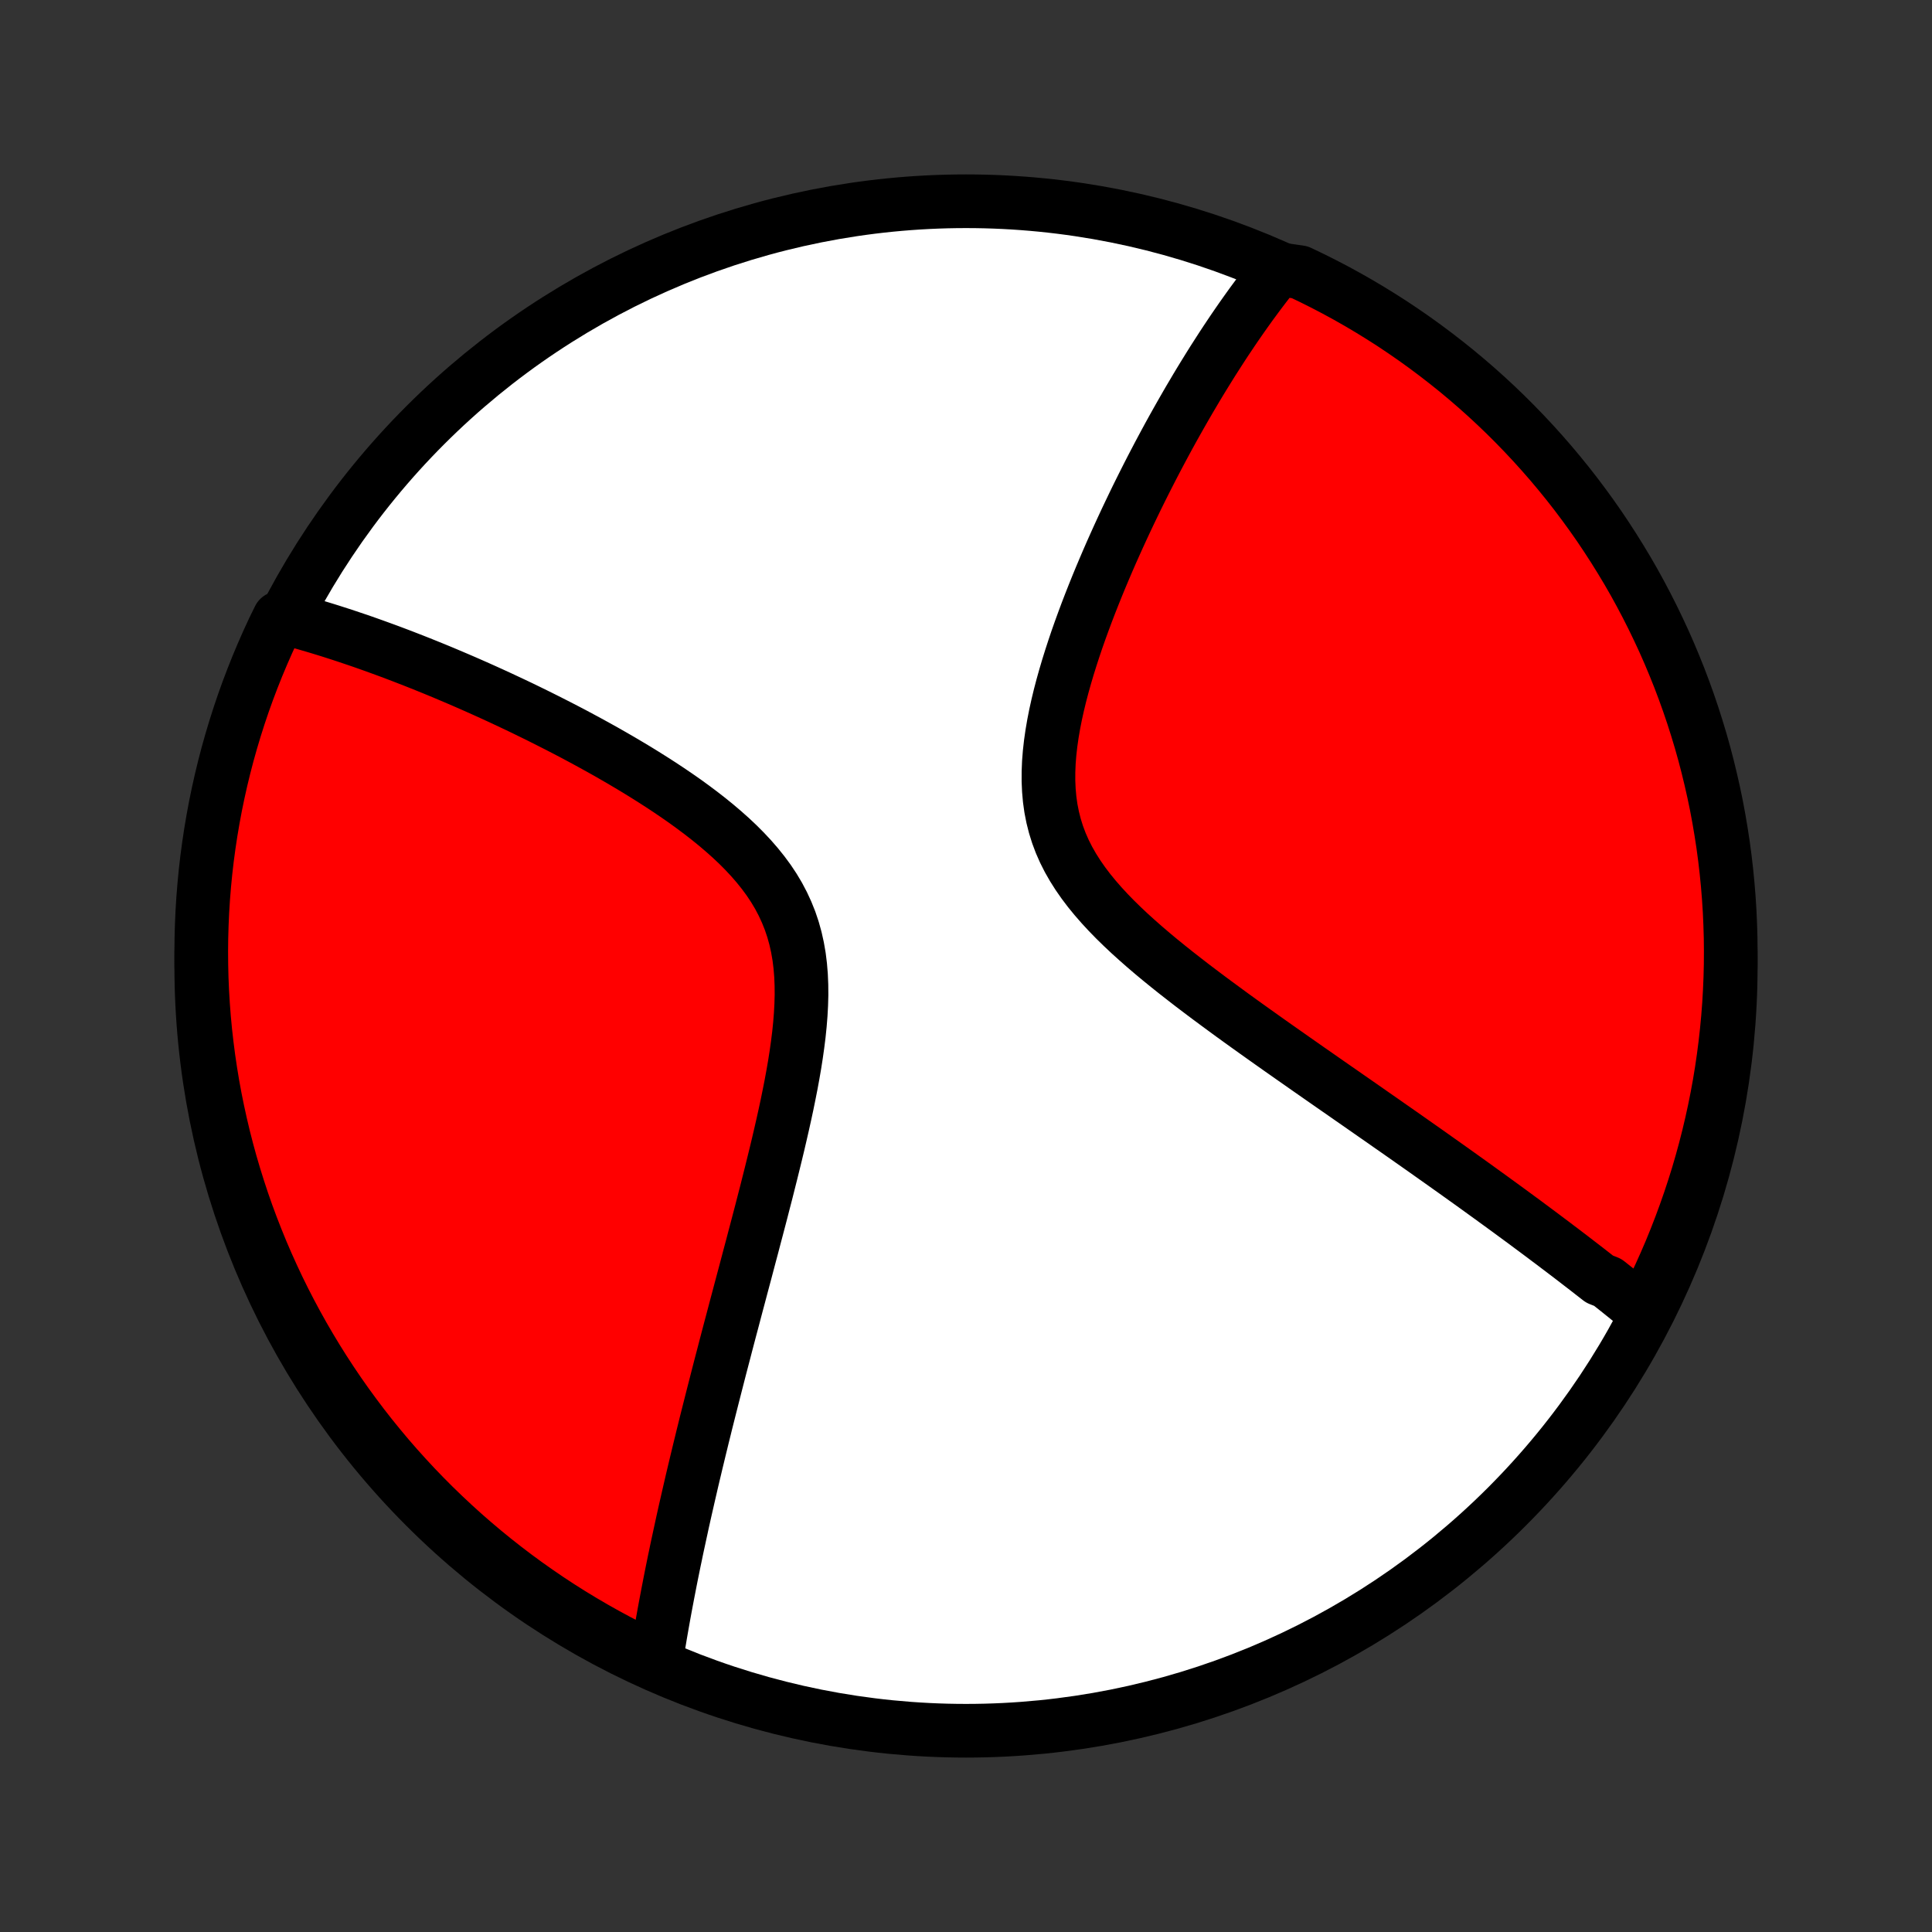 <?xml version="1.0" encoding="utf-8" standalone="no"?>
<!DOCTYPE svg PUBLIC "-//W3C//DTD SVG 1.1//EN"
  "http://www.w3.org/Graphics/SVG/1.1/DTD/svg11.dtd">
<!-- Created with matplotlib (http://matplotlib.org/) -->
<svg height="72pt" version="1.1" viewBox="0 0 72 72" width="72pt" xmlns="http://www.w3.org/2000/svg" xmlns:xlink="http://www.w3.org/1999/xlink">
 <rect x="0" y="0" width="72" height="72" fill="#333333" stroke="none"/>
 <defs>
  <style type="text/css">
*{stroke-linecap:butt;stroke-linejoin:round;}
  </style>
 </defs>
 <g id="figure_1">
  <g id="patch_1">
   <path d="
M0 72
L72 72
L72 0
L0 0
z
" style="fill:none;"/>
  </g>
  <g id="axes_1">
   <g id="PatchCollection_1">
    <defs>
     <path d="
M36 -7.5
C43.558 -7.5 50.808 -10.503 56.153 -15.848
C61.497 -21.192 64.5 -28.442 64.5 -36
C64.5 -43.558 61.497 -50.808 56.153 -56.153
C50.808 -61.497 43.558 -64.5 36 -64.5
C28.442 -64.5 21.192 -61.497 15.848 -56.153
C10.503 -50.808 7.5 -43.558 7.5 -36
C7.5 -28.442 10.503 -21.192 15.848 -15.848
C21.192 -10.503 28.442 -7.5 36 -7.5
z
" id="C0_0_a811fe30f3"/>
     <path d="
M61.242 -23.14
L61.098 -23.258
L60.953 -23.377
L60.807 -23.495
L60.66 -23.614
L60.513 -23.733
L60.365 -23.852
L60.216 -23.971
L60.066 -24.09
L59.915 -24.21
L59.611 -24.33
L59.457 -24.45
L59.302 -24.571
L59.147 -24.692
L58.989 -24.814
L58.831 -24.935
L58.672 -25.058
L58.512 -25.181
L58.35 -25.304
L58.187 -25.428
L58.022 -25.552
L57.857 -25.678
L57.689 -25.803
L57.521 -25.93
L57.351 -26.057
L57.179 -26.185
L57.005 -26.314
L56.831 -26.444
L56.654 -26.574
L56.475 -26.705
L56.295 -26.838
L56.113 -26.971
L55.929 -27.105
L55.743 -27.24
L55.555 -27.377
L55.365 -27.514
L55.173 -27.653
L54.979 -27.793
L54.783 -27.934
L54.584 -28.076
L54.383 -28.22
L54.18 -28.365
L53.974 -28.511
L53.766 -28.659
L53.555 -28.808
L53.342 -28.959
L53.126 -29.112
L52.907 -29.266
L52.686 -29.421
L52.462 -29.579
L52.235 -29.738
L52.005 -29.899
L51.772 -30.061
L51.537 -30.226
L51.298 -30.392
L51.056 -30.561
L50.812 -30.731
L50.564 -30.904
L50.313 -31.078
L50.06 -31.255
L49.803 -31.433
L49.543 -31.614
L49.28 -31.797
L49.014 -31.983
L48.745 -32.17
L48.473 -32.361
L48.198 -32.553
L47.921 -32.748
L47.64 -32.945
L47.357 -33.145
L47.072 -33.347
L46.784 -33.552
L46.494 -33.759
L46.202 -33.969
L45.908 -34.182
L45.613 -34.398
L45.317 -34.616
L45.019 -34.837
L44.721 -35.061
L44.423 -35.287
L44.126 -35.517
L43.829 -35.749
L43.533 -35.985
L43.239 -36.224
L42.948 -36.466
L42.66 -36.712
L42.377 -36.961
L42.098 -37.213
L41.826 -37.469
L41.56 -37.729
L41.302 -37.994
L41.054 -38.262
L40.816 -38.535
L40.589 -38.812
L40.375 -39.095
L40.175 -39.382
L39.989 -39.675
L39.819 -39.973
L39.666 -40.276
L39.53 -40.585
L39.412 -40.9
L39.312 -41.22
L39.23 -41.545
L39.165 -41.876
L39.118 -42.211
L39.088 -42.55
L39.073 -42.894
L39.074 -43.241
L39.088 -43.591
L39.116 -43.943
L39.156 -44.297
L39.207 -44.653
L39.268 -45.009
L39.338 -45.365
L39.417 -45.722
L39.503 -46.078
L39.596 -46.432
L39.695 -46.785
L39.799 -47.137
L39.908 -47.486
L40.021 -47.833
L40.137 -48.177
L40.257 -48.517
L40.38 -48.855
L40.505 -49.19
L40.632 -49.52
L40.761 -49.847
L40.891 -50.17
L41.023 -50.49
L41.156 -50.805
L41.289 -51.116
L41.423 -51.423
L41.558 -51.725
L41.693 -52.024
L41.828 -52.318
L41.963 -52.608
L42.098 -52.893
L42.233 -53.174
L42.367 -53.451
L42.502 -53.724
L42.636 -53.992
L42.77 -54.257
L42.903 -54.517
L43.036 -54.773
L43.168 -55.025
L43.3 -55.273
L43.431 -55.517
L43.561 -55.757
L43.691 -55.993
L43.821 -56.226
L43.95 -56.455
L44.078 -56.68
L44.205 -56.901
L44.332 -57.12
L44.459 -57.334
L44.584 -57.546
L44.709 -57.754
L44.834 -57.959
L44.958 -58.16
L45.081 -58.359
L45.204 -58.555
L45.327 -58.747
L45.449 -58.937
L45.57 -59.124
L45.691 -59.308
L45.812 -59.489
L45.932 -59.668
L46.052 -59.844
L46.172 -60.018
L46.291 -60.189
L46.41 -60.357
L46.529 -60.524
L46.647 -60.688
L46.766 -60.849
L46.884 -61.009
L47.002 -61.166
L47.12 -61.321
L47.238 -61.474
L47.355 -61.625
L47.473 -61.774
L47.988 -61.921
L48.438 -61.856
L48.883 -61.643
L49.325 -61.422
L49.763 -61.193
L50.196 -60.957
L50.625 -60.713
L51.05 -60.461
L51.47 -60.202
L51.886 -59.936
L52.296 -59.662
L52.702 -59.381
L53.102 -59.093
L53.497 -58.798
L53.887 -58.496
L54.272 -58.188
L54.651 -57.872
L55.024 -57.55
L55.392 -57.221
L55.753 -56.886
L56.109 -56.544
L56.458 -56.196
L56.801 -55.842
L57.138 -55.482
L57.468 -55.116
L57.792 -54.745
L58.109 -54.367
L58.42 -53.984
L58.724 -53.595
L59.02 -53.201
L59.31 -52.802
L59.593 -52.398
L59.868 -51.988
L60.136 -51.574
L60.397 -51.155
L60.651 -50.732
L60.897 -50.304
L61.135 -49.871
L61.365 -49.435
L61.588 -48.994
L61.803 -48.549
L62.011 -48.101
L62.21 -47.649
L62.401 -47.193
L62.585 -46.734
L62.76 -46.271
L62.927 -45.806
L63.086 -45.337
L63.236 -44.866
L63.379 -44.392
L63.513 -43.915
L63.638 -43.436
L63.755 -42.955
L63.864 -42.472
L63.965 -41.986
L64.056 -41.499
L64.139 -41.01
L64.214 -40.52
L64.28 -40.028
L64.337 -39.535
L64.386 -39.041
L64.426 -38.546
L64.458 -38.05
L64.48 -37.554
L64.495 -37.057
L64.5 -36.559
L64.497 -36.062
L64.485 -35.565
L64.464 -35.067
L64.435 -34.57
L64.397 -34.074
L64.35 -33.578
L64.295 -33.083
L64.231 -32.588
L64.159 -32.095
L64.078 -31.603
L63.988 -31.112
L63.89 -30.623
L63.783 -30.135
L63.668 -29.649
L63.545 -29.166
L63.413 -28.684
L63.273 -28.204
L63.124 -27.727
L62.967 -27.252
L62.802 -26.78
L62.629 -26.311
L62.448 -25.845
L62.259 -25.381
L62.061 -24.921
L61.856 -24.465
L61.643 -24.012
z
" id="C0_1_8be0b176c1"/>
     <path d="
M24.431 -9.984
L24.46 -10.168
L24.489 -10.354
L24.519 -10.539
L24.549 -10.726
L24.581 -10.913
L24.612 -11.1
L24.645 -11.289
L24.678 -11.478
L24.712 -11.668
L24.746 -11.859
L24.781 -12.05
L24.817 -12.243
L24.854 -12.437
L24.891 -12.632
L24.929 -12.827
L24.967 -13.024
L25.006 -13.222
L25.046 -13.421
L25.087 -13.622
L25.128 -13.824
L25.171 -14.027
L25.213 -14.232
L25.257 -14.438
L25.302 -14.645
L25.347 -14.854
L25.393 -15.065
L25.439 -15.278
L25.487 -15.492
L25.535 -15.708
L25.585 -15.926
L25.635 -16.146
L25.686 -16.368
L25.738 -16.592
L25.79 -16.818
L25.844 -17.046
L25.899 -17.277
L25.954 -17.509
L26.011 -17.745
L26.068 -17.982
L26.127 -18.222
L26.186 -18.465
L26.247 -18.71
L26.308 -18.959
L26.371 -19.209
L26.435 -19.463
L26.5 -19.719
L26.566 -19.979
L26.633 -20.241
L26.701 -20.507
L26.77 -20.776
L26.84 -21.048
L26.912 -21.323
L26.985 -21.602
L27.058 -21.884
L27.133 -22.169
L27.209 -22.458
L27.287 -22.75
L27.365 -23.046
L27.444 -23.346
L27.525 -23.649
L27.606 -23.955
L27.689 -24.266
L27.773 -24.58
L27.857 -24.898
L27.942 -25.22
L28.029 -25.545
L28.115 -25.874
L28.203 -26.206
L28.291 -26.542
L28.38 -26.882
L28.468 -27.225
L28.558 -27.572
L28.646 -27.922
L28.735 -28.275
L28.823 -28.631
L28.911 -28.99
L28.998 -29.352
L29.083 -29.717
L29.167 -30.083
L29.249 -30.452
L29.329 -30.823
L29.405 -31.196
L29.479 -31.57
L29.548 -31.944
L29.613 -32.32
L29.672 -32.695
L29.725 -33.07
L29.772 -33.445
L29.81 -33.818
L29.84 -34.19
L29.86 -34.559
L29.87 -34.925
L29.867 -35.288
L29.852 -35.647
L29.823 -36.001
L29.78 -36.35
L29.72 -36.694
L29.645 -37.031
L29.553 -37.362
L29.444 -37.686
L29.317 -38.003
L29.174 -38.313
L29.015 -38.615
L28.839 -38.91
L28.648 -39.197
L28.442 -39.477
L28.223 -39.75
L27.992 -40.016
L27.749 -40.276
L27.497 -40.529
L27.235 -40.776
L26.965 -41.016
L26.689 -41.251
L26.407 -41.48
L26.119 -41.704
L25.828 -41.922
L25.533 -42.136
L25.235 -42.344
L24.935 -42.548
L24.634 -42.747
L24.332 -42.941
L24.03 -43.131
L23.728 -43.317
L23.426 -43.498
L23.125 -43.676
L22.825 -43.849
L22.527 -44.019
L22.23 -44.184
L21.935 -44.346
L21.642 -44.504
L21.352 -44.659
L21.063 -44.81
L20.778 -44.957
L20.494 -45.101
L20.214 -45.242
L19.936 -45.38
L19.662 -45.514
L19.39 -45.646
L19.12 -45.774
L18.854 -45.899
L18.591 -46.022
L18.331 -46.141
L18.073 -46.258
L17.819 -46.372
L17.568 -46.483
L17.319 -46.592
L17.073 -46.698
L16.831 -46.801
L16.59 -46.903
L16.353 -47.002
L16.119 -47.098
L15.887 -47.192
L15.658 -47.284
L15.431 -47.374
L15.207 -47.461
L14.986 -47.547
L14.767 -47.63
L14.55 -47.712
L14.336 -47.791
L14.124 -47.868
L13.914 -47.944
L13.706 -48.018
L13.501 -48.09
L13.297 -48.16
L13.095 -48.228
L12.896 -48.295
L12.698 -48.36
L12.502 -48.423
L12.309 -48.485
L12.116 -48.545
L11.926 -48.603
L11.737 -48.66
L11.549 -48.715
L11.363 -48.769
L11.179 -48.821
L10.996 -48.872
L10.814 -48.921
L10.402 -48.968
L10.187 -48.529
L9.98 -48.08
L9.781 -47.627
L9.59 -47.172
L9.407 -46.712
L9.232 -46.25
L9.065 -45.784
L8.907 -45.316
L8.757 -44.844
L8.615 -44.37
L8.481 -43.893
L8.356 -43.414
L8.239 -42.932
L8.131 -42.449
L8.031 -41.964
L7.94 -41.476
L7.857 -40.987
L7.783 -40.497
L7.717 -40.005
L7.66 -39.512
L7.612 -39.018
L7.572 -38.523
L7.541 -38.027
L7.519 -37.53
L7.505 -37.033
L7.5 -36.536
L7.504 -36.039
L7.516 -35.541
L7.537 -35.044
L7.567 -34.547
L7.605 -34.051
L7.652 -33.555
L7.708 -33.06
L7.772 -32.565
L7.845 -32.072
L7.926 -31.58
L8.016 -31.089
L8.115 -30.6
L8.222 -30.113
L8.337 -29.627
L8.461 -29.143
L8.593 -28.661
L8.734 -28.182
L8.883 -27.705
L9.04 -27.23
L9.205 -26.758
L9.379 -26.289
L9.561 -25.823
L9.75 -25.36
L9.948 -24.9
L10.154 -24.444
L10.367 -23.991
L10.589 -23.541
L10.818 -23.096
L11.055 -22.654
L11.299 -22.217
L11.551 -21.784
L11.81 -21.355
L12.077 -20.93
L12.351 -20.51
L12.632 -20.095
L12.92 -19.685
L13.216 -19.28
L13.518 -18.879
L13.827 -18.484
L14.143 -18.095
L14.465 -17.71
L14.794 -17.332
L15.13 -16.959
L15.472 -16.591
L15.82 -16.23
L16.174 -15.875
L16.535 -15.526
L16.901 -15.183
L17.273 -14.846
L17.651 -14.516
L18.034 -14.193
L18.423 -13.876
L18.817 -13.566
L19.217 -13.262
L19.621 -12.966
L20.031 -12.677
L20.445 -12.394
L20.864 -12.119
L21.288 -11.851
L21.716 -11.591
L22.149 -11.338
L22.586 -11.092
L23.027 -10.854
L23.471 -10.624
L23.92 -10.402
z
" id="C0_2_43a20e252f"/>
    </defs>
    <g clip-path="url(#p1bffca34e9)">
     <use style="fill:#ffffff;stroke:#000000;stroke-width:2.0;" x="0.0" xlink:href="#C0_0_a811fe30f3" y="72.0"/>
    </g>
    <g clip-path="url(#p1bffca34e9)">
     <use style="fill:#ff0000;stroke:#000000;stroke-width:2.0;" x="0.0" xlink:href="#C0_1_8be0b176c1" y="72.0"/>
    </g>
    <g clip-path="url(#p1bffca34e9)">
     <use style="fill:#ff0000;stroke:#000000;stroke-width:2.0;" x="0.0" xlink:href="#C0_2_43a20e252f" y="72.0"/>
    </g>
   </g>
  </g>
 </g>
 <defs>
  <clipPath id="p1bffca34e9">
   <rect height="72.0" width="72.0" x="0.0" y="0.0"/>
  </clipPath>
 </defs>
</svg>
